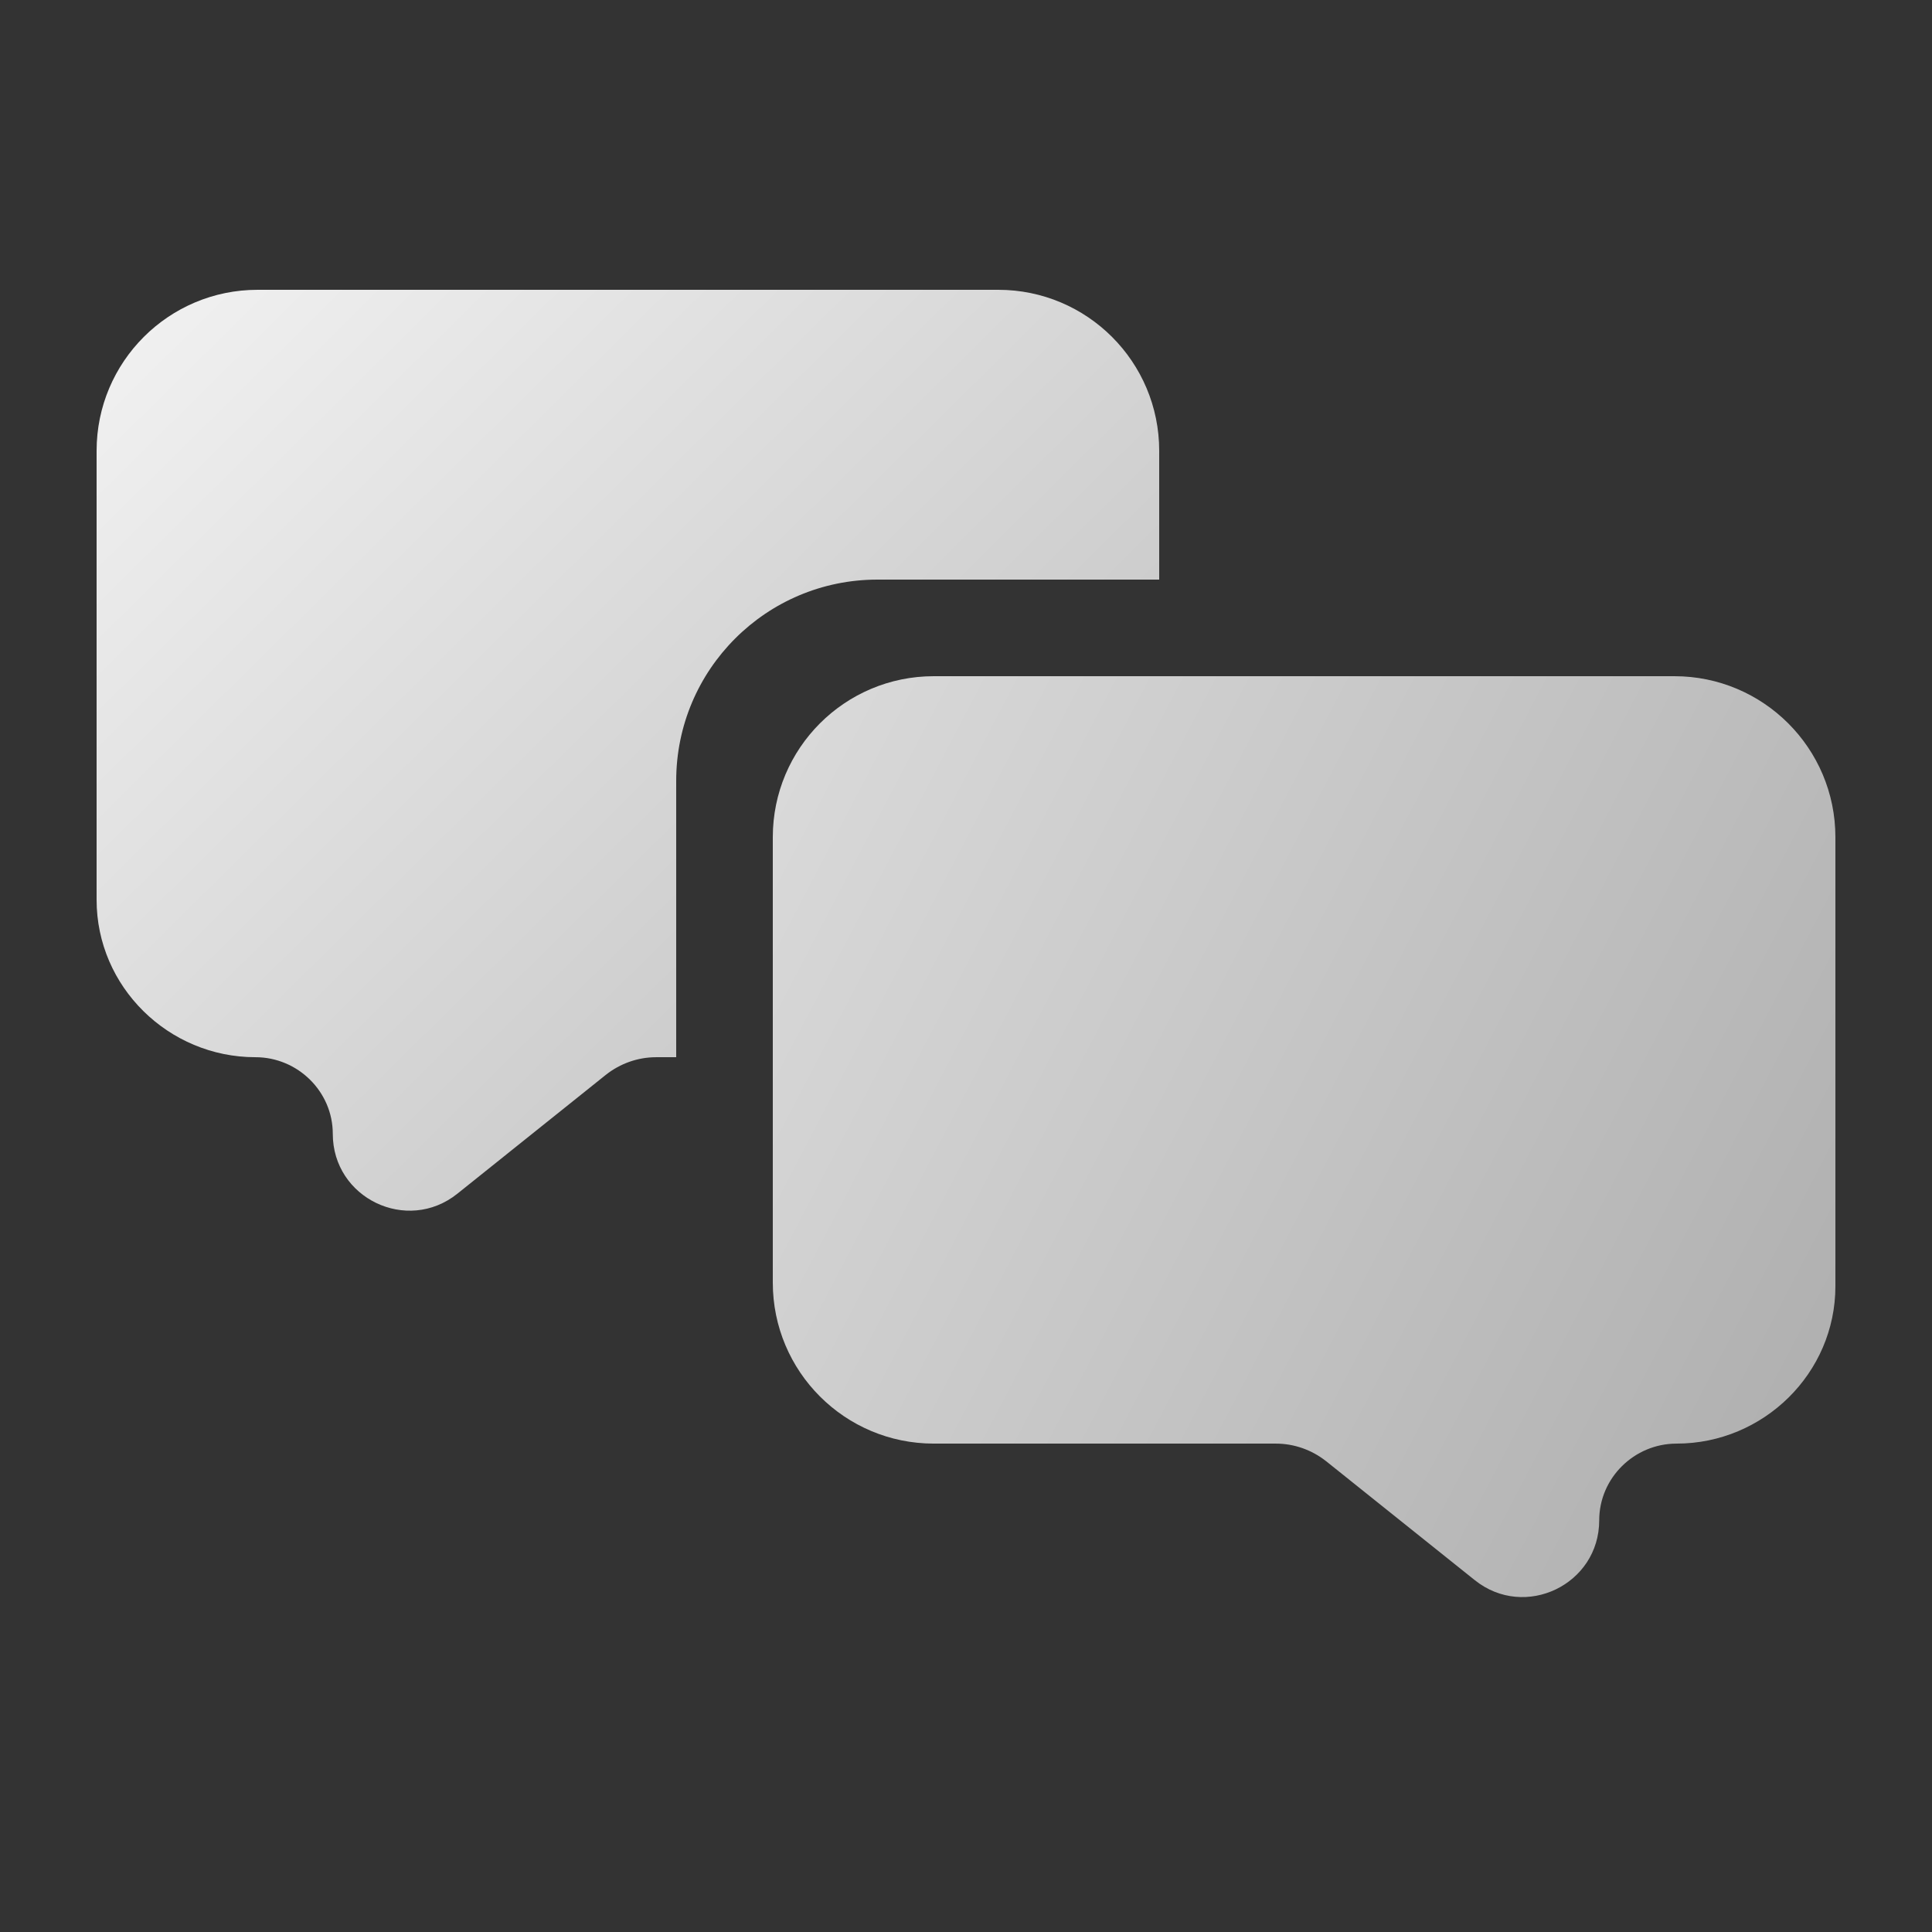 <svg width="24" height="24" viewBox="0 0 24 24" fill="none" xmlns="http://www.w3.org/2000/svg">
<rect x="0" y="0" width="24" height="24" fill="#333333" stroke="none"/>
<path fill-rule="evenodd" clip-rule="evenodd" d="M1.2 11.178C1.2 12.258 2.093 13.133 3.173 13.133C3.699 13.133 4.134 13.56 4.134 14.085C4.134 14.884 5.057 15.328 5.681 14.829L7.526 13.352C7.704 13.211 7.924 13.133 8.151 13.133H8.4V9.7C8.4 8.319 9.519 7.2 10.9 7.2H14.4V5.6C14.4 4.495 13.505 3.6 12.4 3.6H3.2C2.096 3.6 1.2 4.495 1.2 5.6V11.178Z" fill="url(#paint0_linear_372_4506)"/>
<path d="M20.827 17.933C21.907 17.933 22.8 17.058 22.8 15.978V10.4C22.8 9.295 21.904 8.4 20.8 8.4H11.6C10.495 8.4 9.6 9.295 9.6 10.4V15.933C9.6 17.038 10.495 17.933 11.6 17.933H15.849C16.076 17.933 16.296 18.011 16.474 18.152L18.32 19.629C18.943 20.128 19.866 19.684 19.866 18.886V18.886C19.866 18.36 20.301 17.933 20.827 17.933V17.933Z" fill="url(#paint1_linear_372_4506)"/>
<defs>
<linearGradient id="paint0_linear_372_4506" x1="0" y1="-2.42073e-05" x2="23.858" y2="24.141" gradientUnits="userSpaceOnUse">
<stop stop-color="#FDFDFD"/>
<stop offset="1" stop-color="#929292"/>
</linearGradient>
<linearGradient id="paint1_linear_372_4506" x1="-0" y1="2.36314e-05" x2="28.702" y2="15.005" gradientUnits="userSpaceOnUse">
<stop stop-color="#FDFDFD"/>
<stop offset="1" stop-color="#A4A4A4"/>
</linearGradient>
</defs>
</svg>
